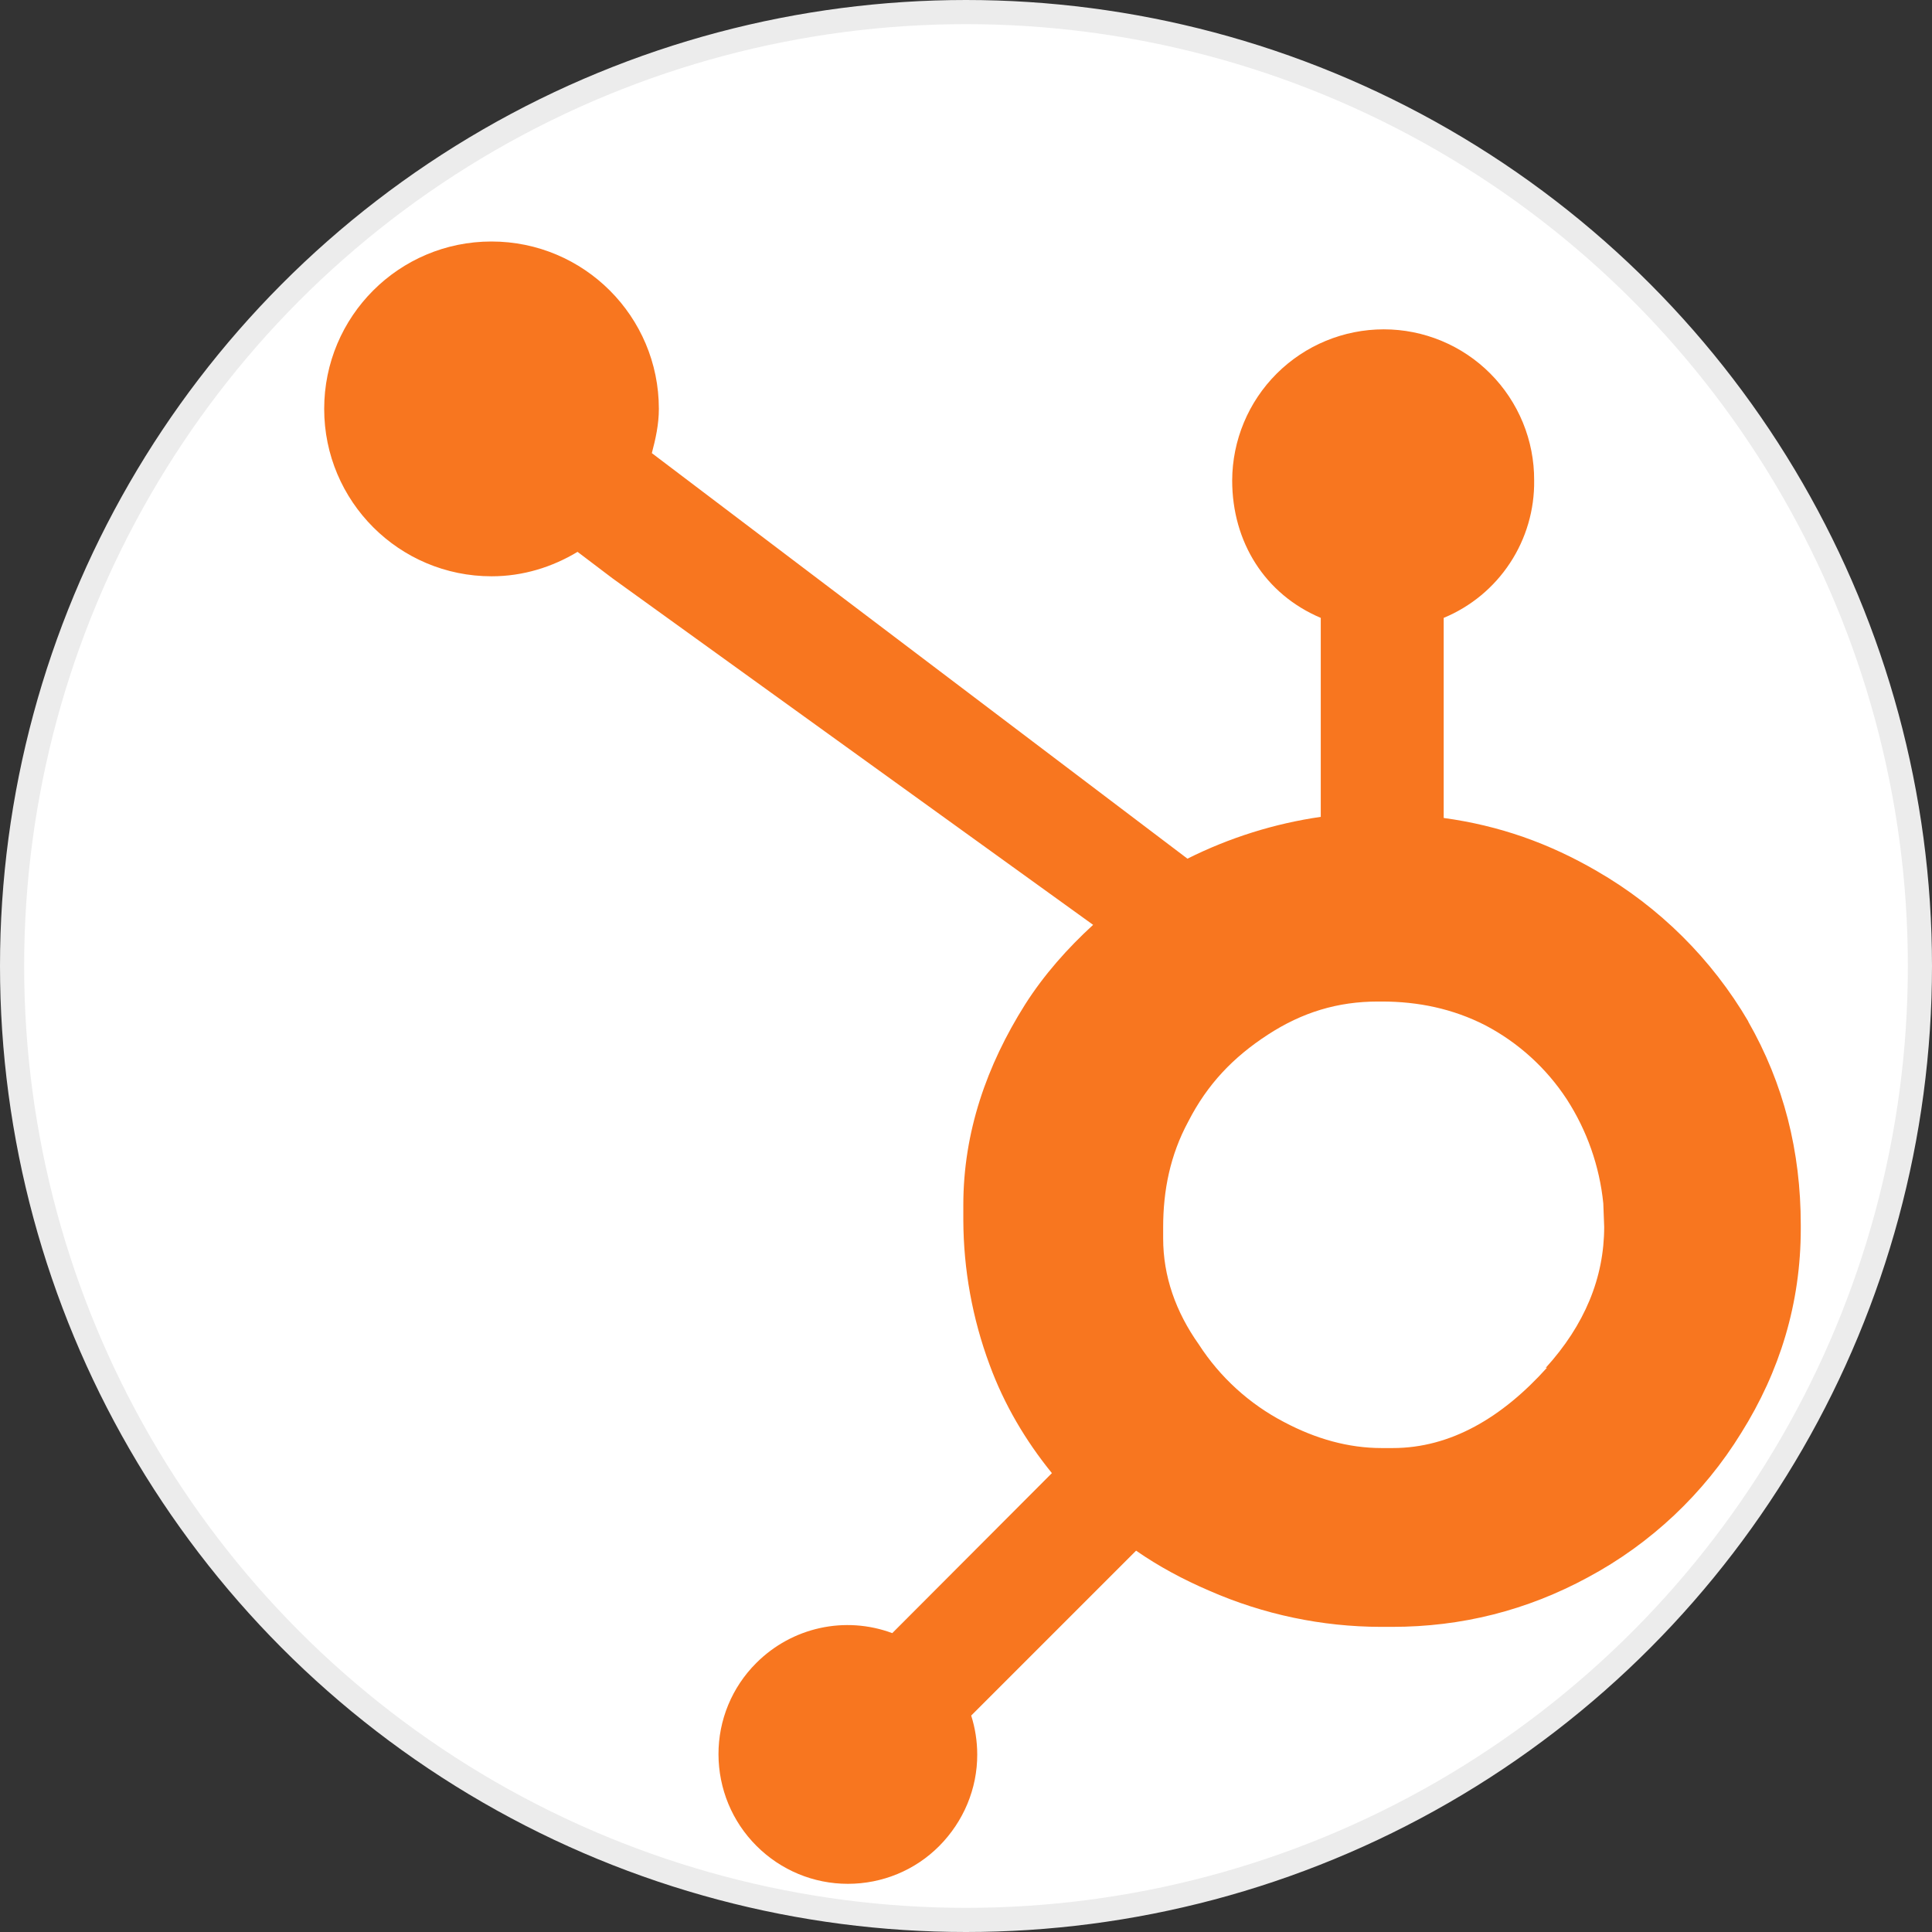 <svg width="100%" height="100%" viewBox="0 0 80 80" fill="none" xmlns="http://www.w3.org/2000/svg">
<rect x="0" y="0" width="80" height="80" fill="#333333" stroke="none"/>
<circle cx="40" cy="40" r="39.5" fill="white" stroke="#ECECEC"/>
<g clip-path="url(#clip0_8870_32793)">
<path d="M72.397 42.301C70.882 39.715 68.721 37.568 66.125 36.07C64.143 34.918 62.094 34.187 59.78 33.87V25.585C60.902 25.12 61.859 24.329 62.526 23.314C63.194 22.3 63.542 21.108 63.526 19.894C63.53 19.073 63.372 18.261 63.061 17.502C62.749 16.743 62.292 16.053 61.713 15.471C61.135 14.89 60.447 14.428 59.69 14.114C58.932 13.799 58.12 13.637 57.3 13.637C55.639 13.637 54.045 14.295 52.868 15.468C51.691 16.641 51.028 18.232 51.022 19.894C51.022 22.436 52.371 24.604 54.69 25.585V33.824C52.769 34.102 50.905 34.687 49.17 35.556L26.991 18.763C27.147 18.176 27.282 17.569 27.282 16.931C27.282 13.102 24.179 10 20.35 10C16.522 10 13.424 13.102 13.424 16.931C13.424 20.76 16.527 23.863 20.356 23.863C21.663 23.863 22.872 23.479 23.915 22.851L25.367 23.951L45.264 38.296C44.21 39.261 43.23 40.361 42.446 41.595C40.859 44.111 39.889 46.877 39.889 49.896V50.519C39.896 52.566 40.264 54.597 40.978 56.516C41.58 58.156 42.462 59.65 43.557 60.999L36.947 67.624C34.991 66.897 32.797 67.38 31.318 68.859C30.311 69.86 29.746 71.224 29.751 72.646C29.756 74.067 30.311 75.421 31.323 76.433C32.335 77.445 33.689 78.005 35.11 78.005C36.532 78.005 37.896 77.445 38.898 76.433C39.899 75.421 40.47 74.067 40.465 72.646C40.464 72.1 40.38 71.558 40.215 71.038L47.043 64.21C47.977 64.859 48.989 65.403 50.078 65.87C52.317 66.852 54.735 67.361 57.181 67.365H57.647C60.511 67.365 63.214 66.69 65.751 65.315C68.359 63.917 70.55 61.853 72.101 59.333C73.694 56.791 74.566 53.974 74.566 50.877V50.721C74.566 47.676 73.86 44.869 72.387 42.296L72.397 42.301ZM64.06 56.63C62.208 58.69 60.075 59.961 57.668 59.961H57.212C55.837 59.961 54.488 59.582 53.175 58.887C51.736 58.139 50.517 57.028 49.637 55.665C48.682 54.316 48.164 52.843 48.164 51.282V50.815C48.164 49.279 48.459 47.821 49.201 46.446C49.995 44.89 51.069 43.774 52.496 42.846C53.922 41.917 55.391 41.471 57.061 41.471H57.217C58.721 41.471 60.158 41.767 61.507 42.457C62.874 43.175 64.034 44.23 64.88 45.523C65.716 46.819 66.234 48.294 66.389 49.829L66.426 50.799C66.426 52.91 65.616 54.866 64.003 56.641L64.06 56.63Z" fill="#F8761F"/>
</g>
<defs>
<clipPath id="clip0_8870_32793">
<rect width="68" height="68" fill="white" transform="translate(10 10)"/>
</clipPath>
</defs>
</svg>
